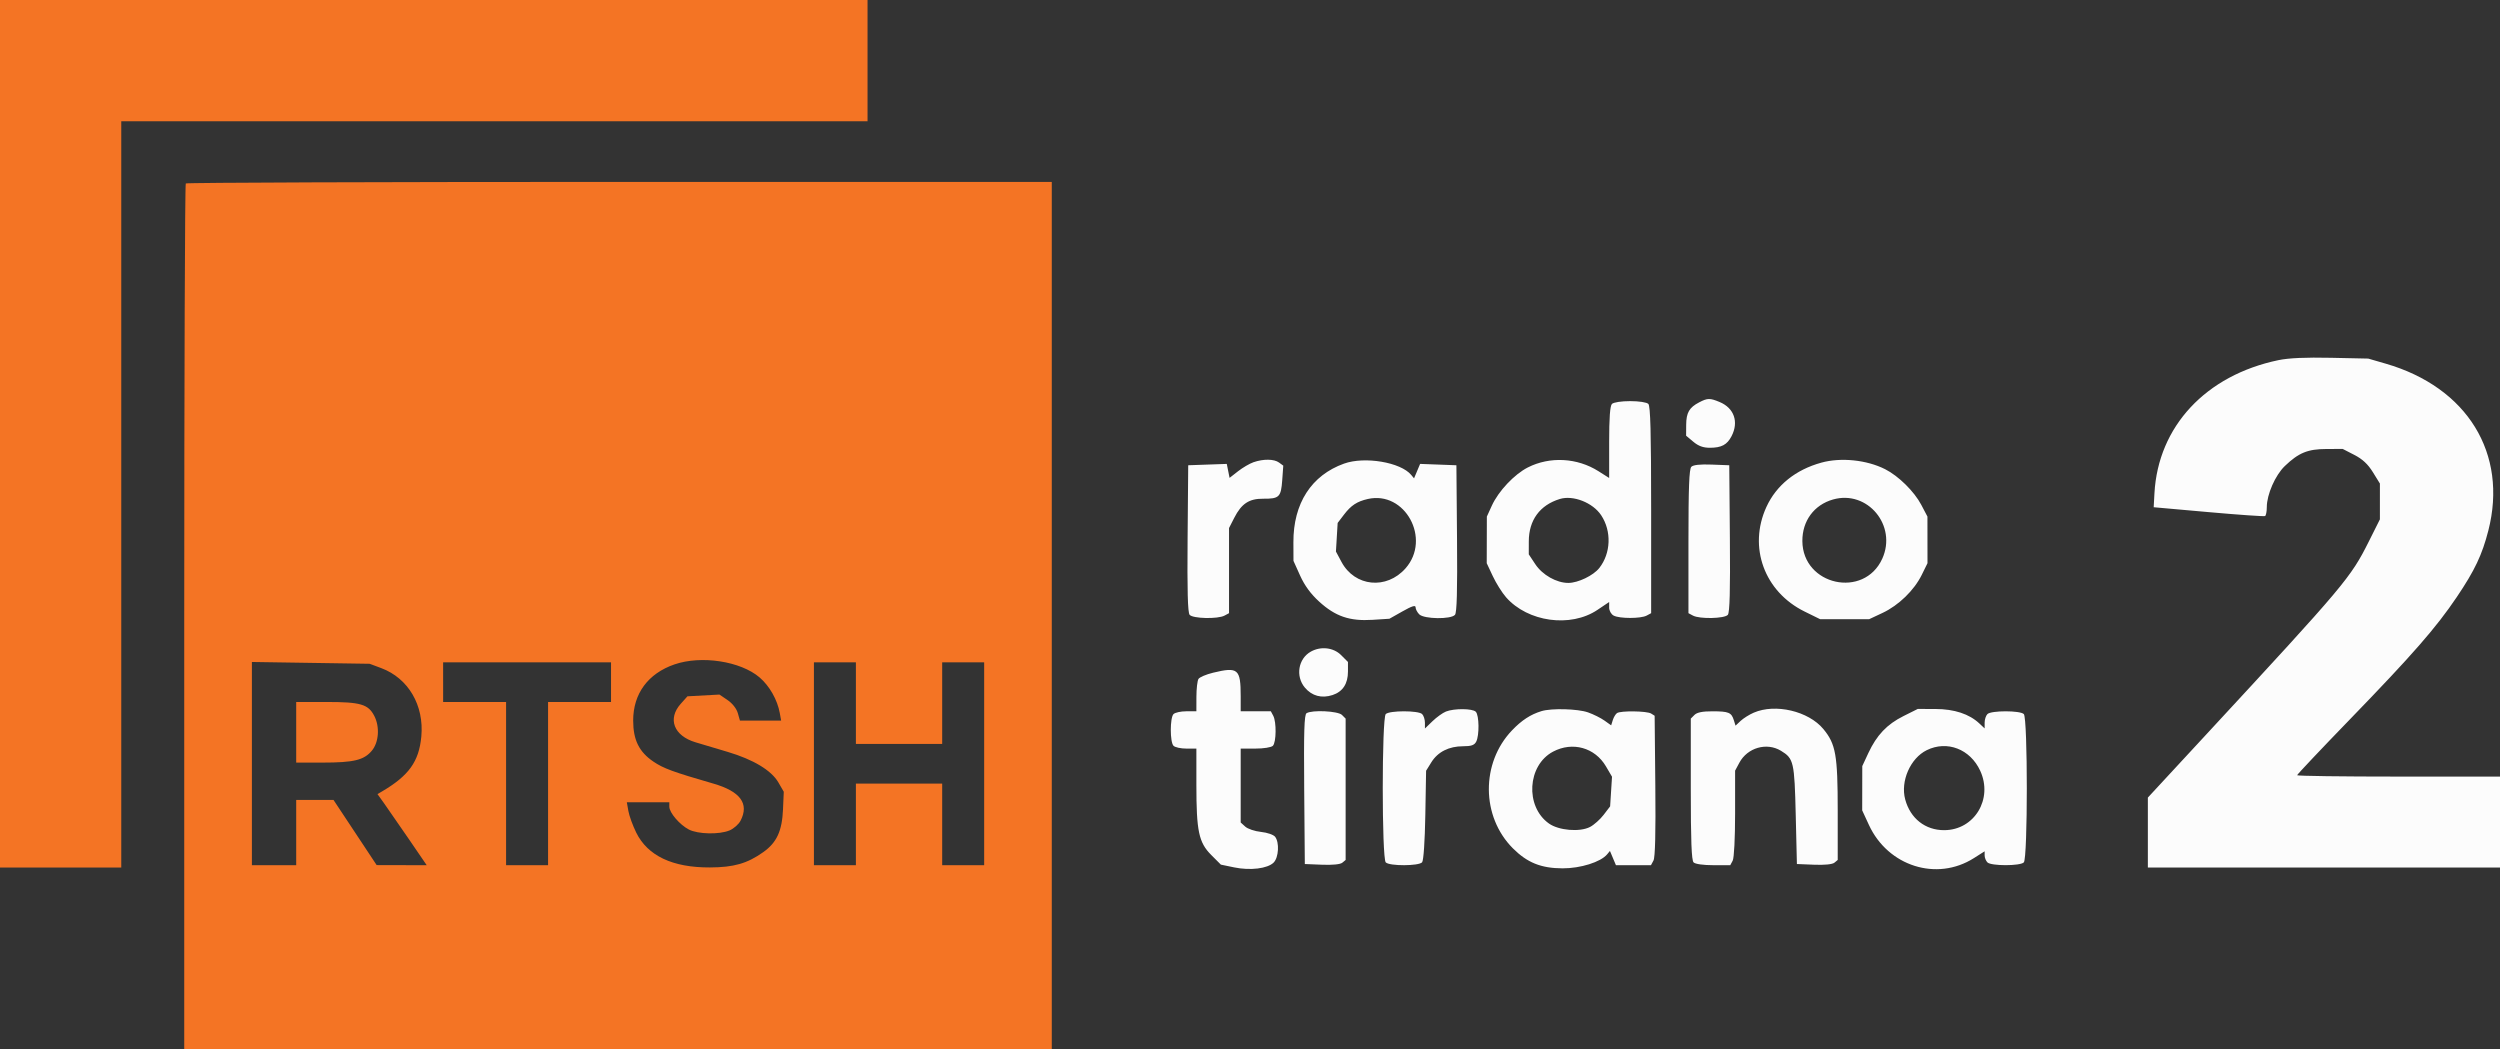 <svg version="1.1" viewBox="0 0 1072 450" xmlns="http://www.w3.org/2000/svg">
 <rect x="0" y="0" width="1072" height="450" fill="#333333" stroke="none"/>
 <path d="m977 154.43c-31.151 6.487-51.604 28.44-53.171 57.072l-0.329 6 23.5 2.09c12.925 1.149 23.837 1.91 24.25 1.691 0.413-0.22 0.75-1.931 0.75-3.803 0-5.437 3.632-13.719 7.744-17.659 5.918-5.67 9.802-7.263 17.783-7.293l7.026-0.026 4.965 2.555c3.526 1.814 5.836 3.964 7.973 7.421l3.009 4.867v15.345l-4.707 9.406c-7.852 15.69-10.166 18.439-69.543 82.614l-25.25 27.291v30.001h151v-39h-43.5c-23.925 0-43.5-0.262-43.5-0.583 0-0.32 10.315-11.233 22.922-24.25 26.62-27.486 36.678-39.004 45.555-52.167 7.687-11.399 10.859-18.084 13.523-28.5 8.445-33.02-9.013-61.415-44-71.563l-7.5-2.176-16-0.343c-10.835-0.232-18.098 0.094-22.5 1.01m-248.4 18.099c-4.26 2.222-5.528 4.417-5.563 9.634l-0.032 4.661 3.077 2.589c2.184 1.838 4.233 2.589 7.065 2.589 5.029 0 7.435-1.282 9.348-4.98 3.163-6.118 1.104-12.038-5.089-14.626-4.199-1.754-5.216-1.739-8.806 0.133m-37.395 0.673c-0.829 0.829-1.2 5.928-1.2 16.478v15.278l-4.562-2.893c-9.129-5.79-20.848-6.422-30.294-1.636-5.807 2.943-12.609 10.159-15.456 16.397l-2.133 4.676-0.028 10-0.027 10 2.601 5.546c1.431 3.05 3.987 7.124 5.681 9.053 9.338 10.635 27.68 13.165 39.206 5.409l5.012-3.373v2.397c0 1.347 0.848 2.851 1.934 3.433 2.5 1.337 11.632 1.337 14.132 0l1.934-1.035v-44.265c0-33.095-0.303-44.568-1.2-45.465-0.691-0.691-4-1.2-7.8-1.2s-7.109 0.509-7.8 1.2m-153.7 24.992c-1.65 0.569-4.635 2.312-6.634 3.875l-3.634 2.841-0.599-2.995-0.599-2.994-8.267 0.29-8.267 0.291-0.264 31.38c-0.189 22.322 0.063 31.776 0.872 32.75 1.364 1.643 12.066 1.883 14.958 0.335l1.934-1.035v-36.506l2.25-4.404c3.105-6.076 6.362-8.223 12.405-8.176 6.872 0.053 7.634-0.687 8.158-7.931l0.451-6.246-1.823-1.334c-2.123-1.552-6.676-1.611-10.941-0.141m38.832 0.594c-14.019 5.021-21.79 17.08-21.726 33.714l0.03 8 2.837 6.291c1.929 4.278 4.545 7.853 8.171 11.166 6.946 6.349 13.094 8.451 22.876 7.823l7.261-0.466 5.61-3.165c4.075-2.3 5.609-2.773 5.609-1.729 0 0.79 0.707 2.144 1.571 3.009 2.054 2.053 13.657 2.206 15.321 0.201 0.809-0.974 1.061-10.428 0.872-32.75l-0.264-31.38-7.78-0.293-7.781-0.292-2.604 6.194-1.218-1.469c-4.506-5.428-19.923-8.028-28.785-4.854m204.67-0.412c-11.061 3.045-19.313 9.7-23.578 19.015-7.876 17.203-0.89 36.333 16.372 44.83l6.664 3.281h21.042l5.696-2.67c6.942-3.254 13.577-9.692 16.856-16.356l2.448-4.974-0.022-20-2.649-5.04c-2.998-5.702-9.762-12.373-15.48-15.266-7.899-3.997-18.939-5.135-27.349-2.82m-55.762 1.788c-0.93 0.93-1.238 8.886-1.238 32.003v30.765l1.934 1.035c2.892 1.548 13.594 1.308 14.958-0.335 0.809-0.974 1.061-10.428 0.872-32.75l-0.264-31.38-7.512-0.288c-4.985-0.191-7.929 0.129-8.75 0.95m-138.74 13.806c-4.608 1.052-7.167 2.728-10.17 6.665l-2.751 3.607-0.367 6.13-0.368 6.13 2.381 4.447c5.707 10.662 19.336 12.012 27.491 2.723 11.079-12.618-0.238-33.347-16.216-29.702m82.343-4e-3c-8.55 2.616-13.277 9.064-13.297 18.134l-0.013 5.598 2.8 4.231c3.044 4.6 9.095 8.029 14.167 8.029 4.152 0 10.738-3.172 13.272-6.393 4.993-6.348 5.33-15.789 0.807-22.624-3.579-5.407-12.016-8.725-17.736-6.975m117.16 0.213c-8.139 2.308-13.22 9.208-13.153 17.863 0.147 18.992 26.428 24.776 34.257 7.539 6.452-14.207-6.328-29.59-21.104-25.402m-223.89 65.219c-5.437 3.013-6.699 10.562-2.583 15.454 3.023 3.592 7.227 4.716 11.888 3.178 4.354-1.437 6.585-4.849 6.585-10.07v-4.112l-2.923-2.923c-3.27-3.27-8.674-3.907-12.967-1.527m-41.979 9.073c-2.953 0.714-5.759 1.913-6.235 2.665-0.476 0.751-0.872 4.179-0.881 7.616l-0.015 6.25h-4.3c-2.365 0-4.84 0.54-5.5 1.2-1.558 1.558-1.558 12.042 0 13.6 0.66 0.66 3.135 1.2 5.5 1.2h4.3v15.451c0 20.002 1.015 24.8 6.38 30.178l4.12 4.128 5.723 1.187c6.879 1.426 14.321 0.512 16.911-2.078 2.168-2.168 2.529-8.647 0.616-11.063-0.693-0.876-3.383-1.799-6.041-2.073-2.634-0.271-5.672-1.291-6.75-2.267l-1.959-1.773v-31.69h6.3c3.567 0 6.821-0.521 7.5-1.2 1.471-1.471 1.583-10.215 0.165-12.866l-1.035-1.934h-12.93v-6.435c0-11.753-1.111-12.698-11.869-10.096m99.869 16.649c-1.375 0.546-3.962 2.406-5.75 4.133l-3.25 3.141v-2.496c0-1.373-0.54-3.036-1.2-3.696-1.581-1.581-14.019-1.581-15.6 0-1.715 1.715-1.715 61.885 0 63.6 1.631 1.631 14.234 1.587 15.596-0.055 0.614-0.739 1.178-9.063 1.373-20.25l0.331-18.995 2.266-3.644c2.768-4.451 7.539-6.856 13.6-6.856 3.488 0 4.808-0.456 5.599-1.934 1.418-2.651 1.306-11.395-0.165-12.866-1.43-1.43-9.275-1.48-12.8-0.082m40.994-0.184c-4.696 1.429-8.489 3.9-12.639 8.236-13.398 13.994-13.234 37.003 0.359 50.596 6.16 6.161 12.083 8.55 21.286 8.586 7.706 0.03 16.382-2.698 19.136-6.016l1.199-1.445 1.284 3.055 1.284 3.054h15.027l1.077-2.013c0.72-1.346 0.98-11.955 0.785-32.037l-0.292-30.025-1.5-0.947c-1.765-1.115-12.998-1.278-14.615-0.213-0.614 0.404-1.434 1.755-1.823 3.001l-0.707 2.267-2.862-2.038c-1.573-1.12-4.747-2.703-7.053-3.516-4.382-1.546-15.643-1.854-19.946-0.545m91.013 0.659c-1.921 0.833-4.466 2.429-5.655 3.546l-2.163 2.032-0.729-2.335c-1.038-3.324-2.184-3.803-9.139-3.821-4.299-0.01-6.656 0.463-7.75 1.556l-1.571 1.572v30.228c0 22.178 0.32 30.549 1.2 31.429 0.713 0.713 4.148 1.2 8.465 1.2h7.265l1.035-1.934c0.605-1.132 1.035-9.542 1.035-20.266v-18.331l1.827-3.407c3.474-6.477 11.74-8.843 17.859-5.112 5.45 3.323 5.77 4.722 6.314 27.55l0.5 21 7.342 0.296c4.553 0.183 7.878-0.149 8.75-0.873l1.408-1.168v-21.196c0-23.811-0.825-28.499-6.15-34.938-6.362-7.692-20.586-11.042-29.843-7.028m64.215 1.454c-7.113 3.554-11.503 8.178-15.103 15.907l-2.583 5.546-0.036 19 2.885 6.247c8.177 17.704 29.085 24.317 44.99 14.23l4.625-2.933v1.778c0 0.978 0.54 2.318 1.2 2.978 1.581 1.581 14.019 1.581 15.6 0 1.715-1.715 1.715-61.885 0-63.6-1.581-1.581-14.019-1.581-15.6 0-0.66 0.66-1.2 2.313-1.2 3.674v2.475l-2.25-2.113c-4.349-4.083-10.74-6.191-18.84-6.214l-7.591-0.022-6.097 3.047m-255.99-1.214c-0.985 0.625-1.206 7.854-1 32.735l0.264 31.932 7.342 0.296c4.553 0.183 7.878-0.149 8.75-0.873l1.408-1.168v-60.612l-1.571-1.572c-1.696-1.695-12.833-2.236-15.193-0.738m105.72 16.47c-11.057 5.847-12.086 23.486-1.798 30.812 4.215 3.002 13.233 3.766 17.626 1.495 1.71-0.885 4.351-3.237 5.871-5.229l2.762-3.621 0.808-12.694-2.6-4.437c-4.726-8.064-14.32-10.741-22.669-6.326m160.22-0.621c-7.04 3.469-11.339 13.301-9.234 21.119 2.201 8.171 8.605 13.21 16.754 13.183 12.931-0.045 20.996-13.382 15.41-25.484-4.29-9.294-14.217-13.112-22.93-8.818" fill="#fcfcfc" fill-rule="evenodd"/>
 <path d="m0 186v186h52v-320h320v-52h-372v186m79.667-107.33c-0.367 0.366-0.667 84.066-0.667 186v185.33h372v-372h-185.33c-101.93 0-185.63 0.3-186 0.667m209.54 206.23c-11.355 3.922-17.706 12.561-17.703 24.079 2e-3 8.311 2.526 13.433 8.674 17.605 4.297 2.917 8.44 4.435 25.726 9.432 11.569 3.344 15.419 8.601 11.645 15.899-0.799 1.545-2.936 3.427-4.75 4.182-4.391 1.827-13.54 1.619-17.428-0.396-3.917-2.031-8.369-7.229-8.369-9.772v-1.923h-18.223l0.66 3.75c0.363 2.063 1.876 6.225 3.362 9.25 4.897 9.971 15.6 15.032 31.633 14.958 10.24-0.047 15.999-1.7 22.835-6.556 5.81-4.128 8.082-9.055 8.484-18.402l0.323-7.5-2.315-4c-2.987-5.162-10.726-9.82-21.759-13.098-4.675-1.388-10.883-3.24-13.797-4.115-9.277-2.785-12.064-10.054-6.32-16.482l2.883-3.226 13.734-0.752 3.468 2.355c2.067 1.403 3.842 3.66 4.394 5.586l0.927 3.232h17.661l-0.585-3.25c-1.017-5.657-4.403-11.627-8.661-15.271-8.142-6.969-25.016-9.551-36.499-5.585m-181.2 42.53v43.576h19v-28h15.993l9.254 13.974 9.253 13.975 10.733 0.025 10.732 0.026-7.692-11.25c-4.231-6.187-8.981-13.05-10.556-15.25l-2.865-4 1.714-1c11.694-6.824 16.08-12.903 17.087-23.683 1.248-13.371-5.56-24.992-17.188-29.339l-4.965-1.856-50.5-0.774v43.576m82-34.924v8.5h27v70h18v-70h27v-17h-72v8.5m159 35v43.5h18v-35h37v35h18v-87h-18v35h-37v-35h-18v43.5m-222-13.5v13l11.25-6e-3c13.453-6e-3 17.775-1.047 21.186-5.1 3.014-3.583 3.48-10.222 1.047-14.927-2.589-5.006-5.881-5.967-20.433-5.967h-13.05v13" fill="#f47424" fill-rule="evenodd"/>
</svg>
